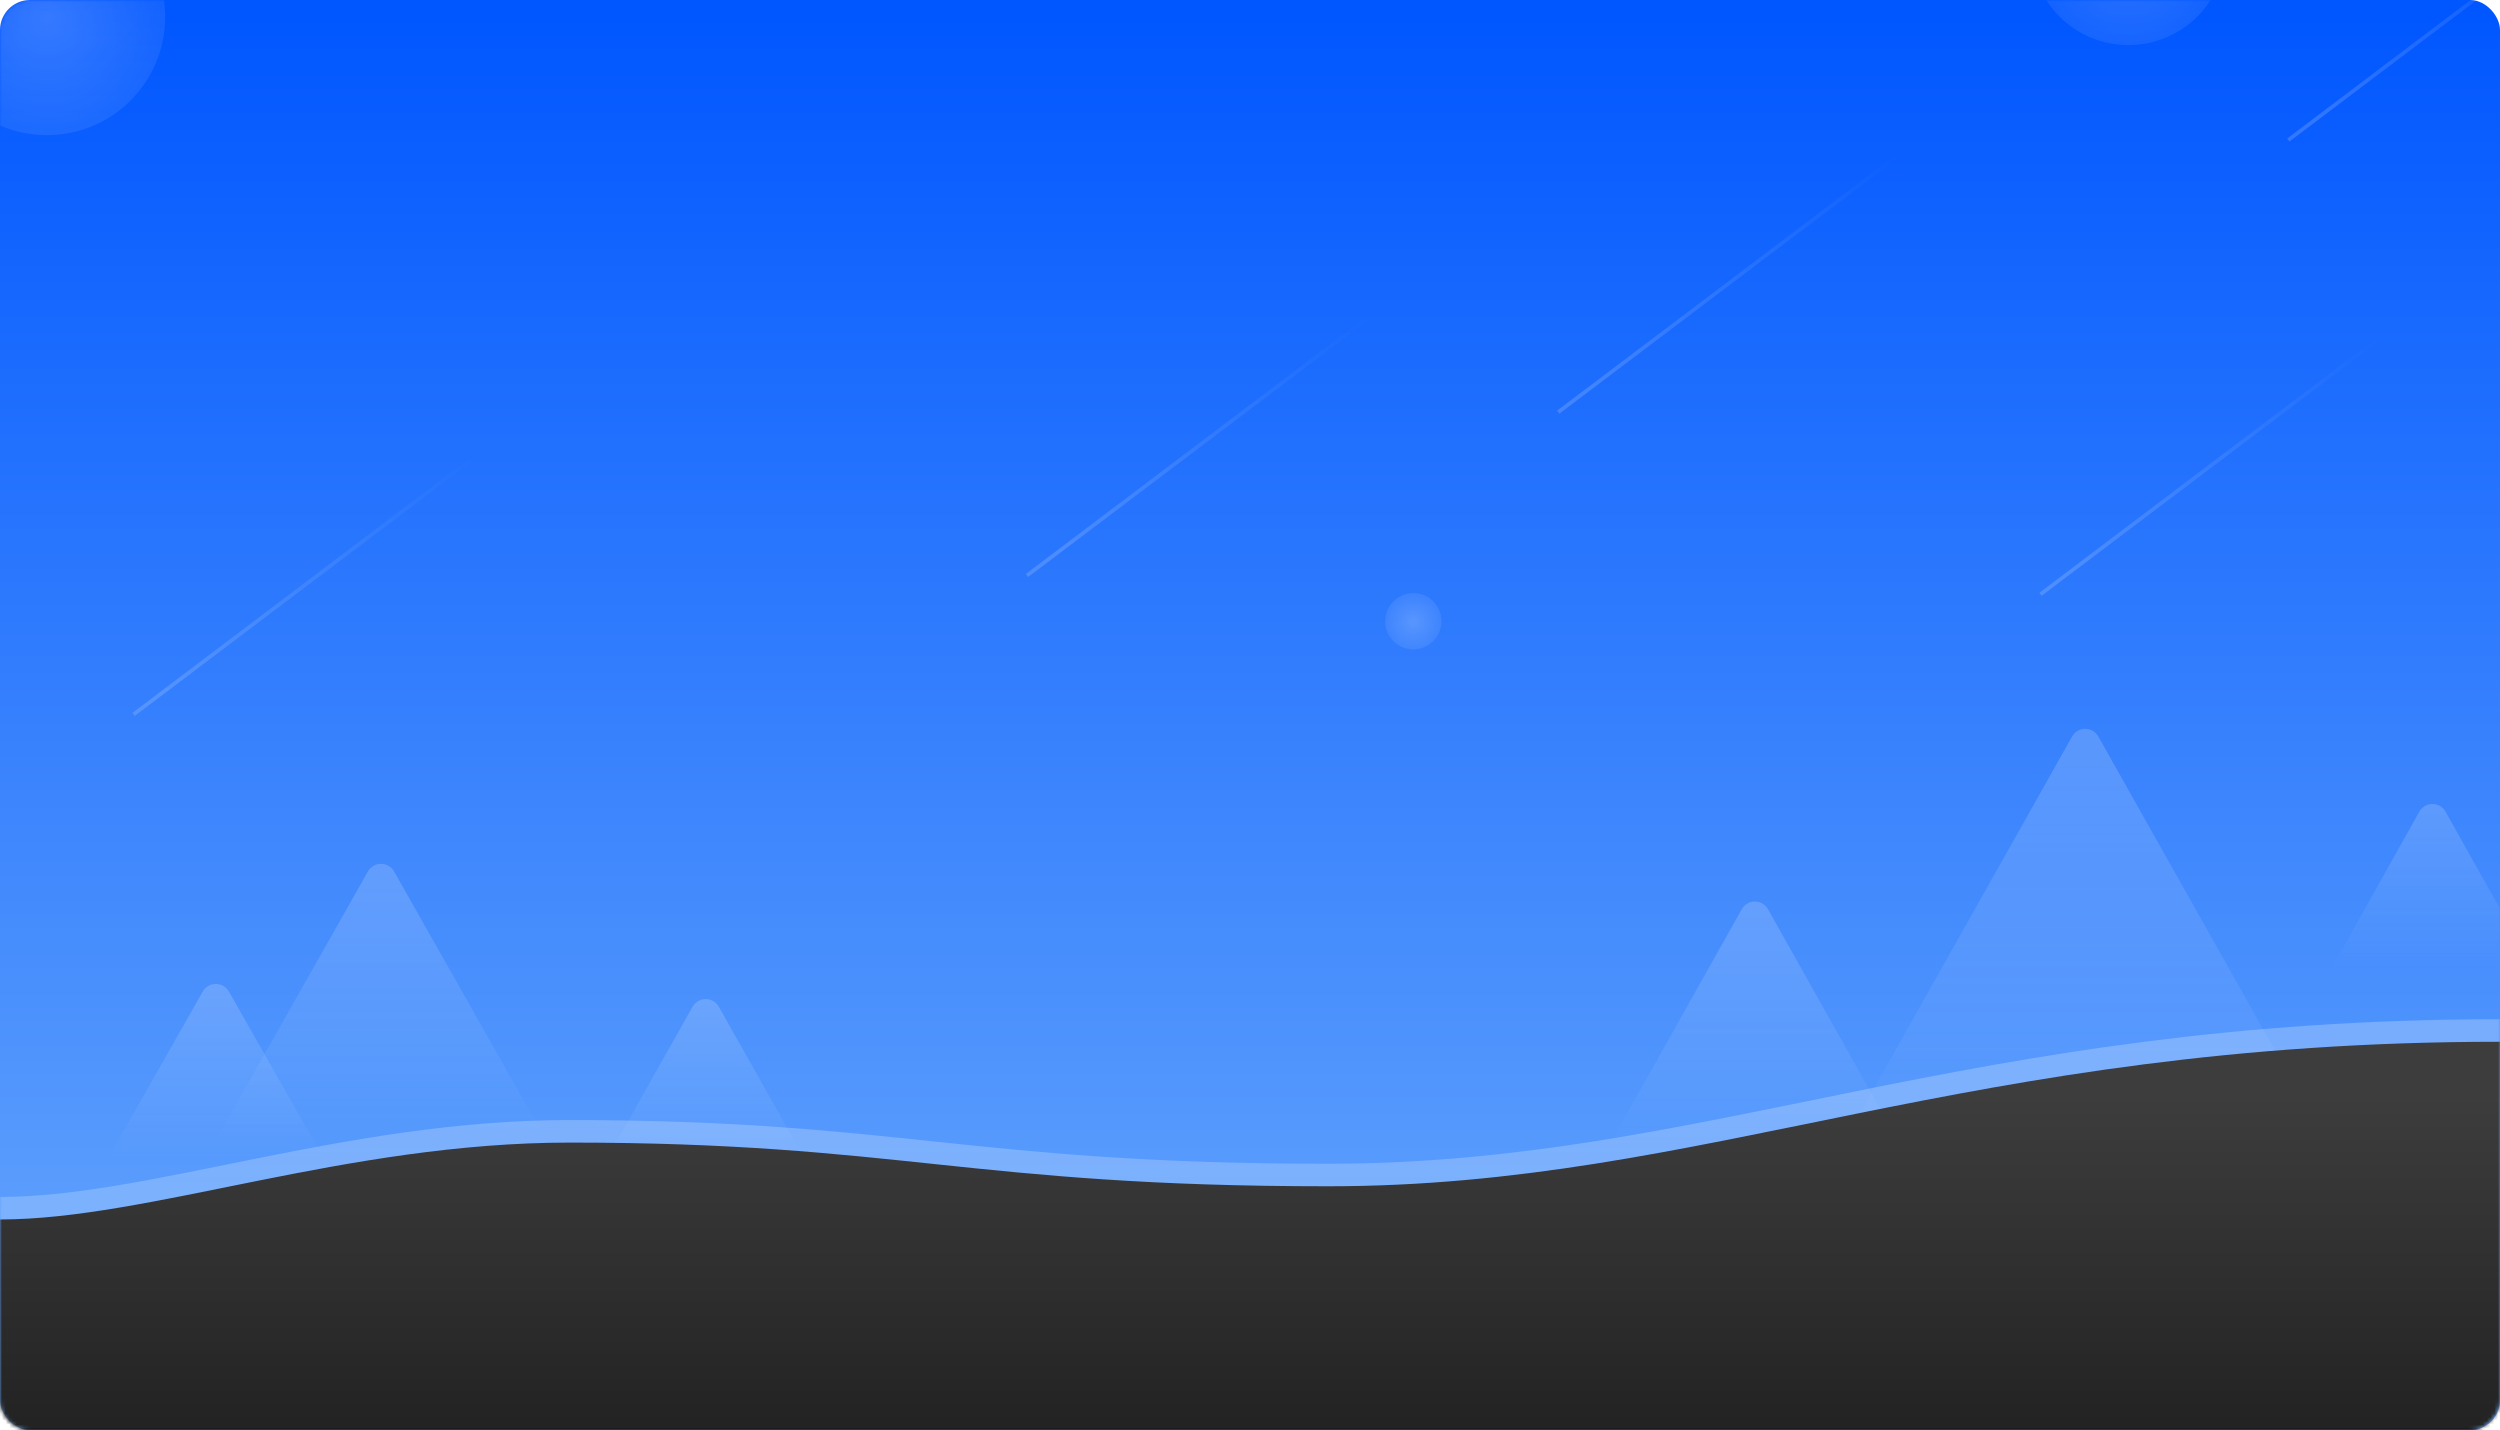 <?xml version="1.0" encoding="UTF-8"?>
<svg width="666px" height="381px" viewBox="0 0 666 381" version="1.1" xmlns="http://www.w3.org/2000/svg" xmlns:xlink="http://www.w3.org/1999/xlink">
    <!-- Generator: Sketch 61 (89581) - https://sketch.com -->
    <title>bg</title>
    <desc>Created with Sketch.</desc>
    <defs>
        <linearGradient x1="50%" y1="100%" x2="50%" y2="0%" id="linearGradient-1">
            <stop stop-color="#6BAAFC" offset="0%"></stop>
            <stop stop-color="#0056FF" offset="100%"></stop>
        </linearGradient>
        <rect id="path-2" x="0" y="0" width="666" height="381" rx="8"></rect>
        <radialGradient cx="50%" cy="50.594%" fx="50%" fy="50.594%" r="49.229%" id="radialGradient-4">
            <stop stop-color="#FFFFFF" stop-opacity="0.202" offset="0%"></stop>
            <stop stop-color="#FFFFFF" stop-opacity="0.077" offset="100%"></stop>
        </radialGradient>
        <linearGradient x1="50%" y1="0%" x2="50%" y2="84.626%" id="linearGradient-5">
            <stop stop-color="#FFFFFF" stop-opacity="0.176" offset="0%"></stop>
            <stop stop-color="#FFFFFF" stop-opacity="0" offset="100%"></stop>
        </linearGradient>
        <linearGradient x1="50%" y1="0%" x2="50%" y2="84.626%" id="linearGradient-6">
            <stop stop-color="#FFFFFF" stop-opacity="0.176" offset="0%"></stop>
            <stop stop-color="#FFFFFF" stop-opacity="0" offset="100%"></stop>
        </linearGradient>
        <linearGradient x1="50%" y1="0%" x2="50%" y2="84.626%" id="linearGradient-7">
            <stop stop-color="#FFFFFF" stop-opacity="0.176" offset="0%"></stop>
            <stop stop-color="#FFFFFF" stop-opacity="0" offset="100%"></stop>
        </linearGradient>
        <linearGradient x1="50%" y1="0%" x2="50%" y2="84.626%" id="linearGradient-8">
            <stop stop-color="#FFFFFF" stop-opacity="0.176" offset="0%"></stop>
            <stop stop-color="#FFFFFF" stop-opacity="0" offset="100%"></stop>
        </linearGradient>
        <linearGradient x1="50%" y1="0%" x2="50%" y2="91.193%" id="linearGradient-9">
            <stop stop-color="#FFFFFF" stop-opacity="0.176" offset="0%"></stop>
            <stop stop-color="#FFFFFF" stop-opacity="0" offset="100%"></stop>
            <stop stop-color="#FFFFFF" stop-opacity="0" offset="100%"></stop>
        </linearGradient>
        <linearGradient x1="50%" y1="0%" x2="50%" y2="43.138%" id="linearGradient-10">
            <stop stop-color="#FFFFFF" stop-opacity="0.176" offset="0%"></stop>
            <stop stop-color="#FFFFFF" stop-opacity="0" offset="100%"></stop>
        </linearGradient>
        <linearGradient x1="50%" y1="17.241%" x2="50%" y2="98.804%" id="linearGradient-11">
            <stop stop-color="#FFFFFF" stop-opacity="0.241" offset="0%"></stop>
            <stop stop-color="#FFFFFF" stop-opacity="0.137" offset="100%"></stop>
        </linearGradient>
        <path d="M0,271.523 C142.849,271.523 211.322,310.023 312.248,310.023 C407.5,310.023 426.686,298.384 514.189,298.384 C573.89,298.384 626.428,318.869 666,318.869 C666,333.275 666,353.842 666,380.57 L0,380.57 C0,326.336 0,289.987 0,271.523 Z" id="path-12"></path>
        <filter x="-2.7%" y="-11.0%" width="105.4%" height="133.0%" filterUnits="objectBoundingBox" id="filter-13">
            <feOffset dx="0" dy="6" in="SourceAlpha" result="shadowOffsetOuter1"></feOffset>
            <feGaussianBlur stdDeviation="5" in="shadowOffsetOuter1" result="shadowBlurOuter1"></feGaussianBlur>
            <feColorMatrix values="0 0 0 0 0.022   0 0 0 0 0.14   0 0 0 0 0.574  0 0 0 0.06 0" type="matrix" in="shadowBlurOuter1"></feColorMatrix>
        </filter>
        <linearGradient x1="0%" y1="78.696%" x2="100%" y2="21.304%" id="linearGradient-14">
            <stop stop-color="#FFFFFF" stop-opacity="0.161" offset="0%"></stop>
            <stop stop-color="#FFFFFF" stop-opacity="0" offset="100%"></stop>
        </linearGradient>
    </defs>
    <g id="页面-1" stroke="none" stroke-width="1" fill="none" fill-rule="evenodd">
        <g id="步数银行" transform="translate(-42, -311)">
            <g id="bg" transform="translate(42, 311)">
                <g id="椭圆形-+-椭圆形备份-+-椭圆形备份-2-+-路径-11-+-路径-11备份-+-路径-11备份-2-+-路径-11备份-3-+-路径-11备份-4-+-路径-11备份-5-+-路径备份-+-直线-+-直线备份-+-直线备份-2-+-直线备份-3-+-直线备份-4-蒙版">
                    <mask id="mask-3" fill="white">
                        <use xlink:href="#path-2"></use>
                    </mask>
                    <use id="蒙版" fill="url(#linearGradient-1)" xlink:href="#path-2"></use>
                    <circle id="椭圆形" fill="url(#radialGradient-4)" mask="url(#mask-3)" cx="12.5" cy="4.5" r="31.5"></circle>
                    <circle id="椭圆形备份" fill="url(#radialGradient-4)" mask="url(#mask-3)" cx="376.5" cy="165.5" r="7.5"></circle>
                    <circle id="椭圆形备份-2" fill="url(#radialGradient-4)" mask="url(#mask-3)" cx="567" cy="-14" r="26"></circle>
                    <path d="M54.022,264.149 L24,317 L24,317 L91,317 L60.978,264.149 C59.887,262.228 57.445,261.555 55.524,262.646 C54.897,263.002 54.378,263.522 54.022,264.149 Z" id="路径-11" fill="url(#linearGradient-5)" mask="url(#mask-3)"></path>
                    <path d="M98.019,232.151 L50,317 L50,317 L153,317 L104.981,232.151 C103.893,230.229 101.452,229.552 99.53,230.64 C98.898,230.997 98.376,231.52 98.019,232.151 Z" id="路径-11备份" fill="url(#linearGradient-6)" mask="url(#mask-3)"></path>
                    <path d="M184.515,268.182 L157,317 L157,317 L219,317 L191.485,268.182 C190.4,266.258 187.96,265.577 186.036,266.662 C185.4,267.02 184.874,267.546 184.515,268.182 Z" id="路径-11备份-2" fill="url(#linearGradient-7)" mask="url(#mask-3)"></path>
                    <path d="M464.013,242.208 L422,317 L422,317 L513,317 L470.987,242.208 C469.906,240.282 467.467,239.598 465.541,240.68 C464.901,241.04 464.372,241.568 464.013,242.208 Z" id="路径-11备份-3" fill="url(#linearGradient-8)" mask="url(#mask-3)"></path>
                    <path d="M552.014,196.191 L484,317 L484,317 L627,317 L558.986,196.191 C557.902,194.266 555.463,193.584 553.538,194.668 C552.9,195.027 552.373,195.554 552.014,196.191 Z" id="路径-11备份-4" fill="url(#linearGradient-9)" mask="url(#mask-3)"></path>
                    <path d="M644.511,216.222 L588,317 L588,317 L708,317 L651.489,216.222 C650.408,214.295 647.97,213.609 646.044,214.689 C645.401,215.049 644.871,215.58 644.511,216.222 Z" id="路径-11备份-5" fill="url(#linearGradient-10)" mask="url(#mask-3)"></path>
                    <g id="路径备份" mask="url(#mask-3)" transform="translate(333, 326.047) scale(-1, 1) translate(-333, -326.047) ">
                        <use fill="black" fill-opacity="1" filter="url(#filter-13)" xlink:href="#path-12"></use>
                        <use fill="url(#linearGradient-11)" fill-rule="evenodd" xlink:href="#path-12"></use>
                    </g>
                    <line x1="513.5" y1="35.5" x2="415.5" y2="109.5" id="直线" stroke="url(#linearGradient-14)" stroke-linecap="square" mask="url(#mask-3)"></line>
                    <line x1="372" y1="79" x2="274" y2="153" id="直线备份" stroke="url(#linearGradient-14)" stroke-linecap="square" mask="url(#mask-3)"></line>
                    <line x1="642" y1="84" x2="544" y2="158" id="直线备份-2" stroke="url(#linearGradient-14)" stroke-linecap="square" mask="url(#mask-3)"></line>
                    <line x1="134" y1="116" x2="36" y2="190" id="直线备份-3" stroke="url(#linearGradient-14)" stroke-linecap="square" mask="url(#mask-3)"></line>
                    <line x1="708" y1="-37" x2="610" y2="37" id="直线备份-4" stroke="url(#linearGradient-14)" stroke-linecap="square" mask="url(#mask-3)"></line>
                </g>
            </g>
        </g>
    </g>
</svg>
